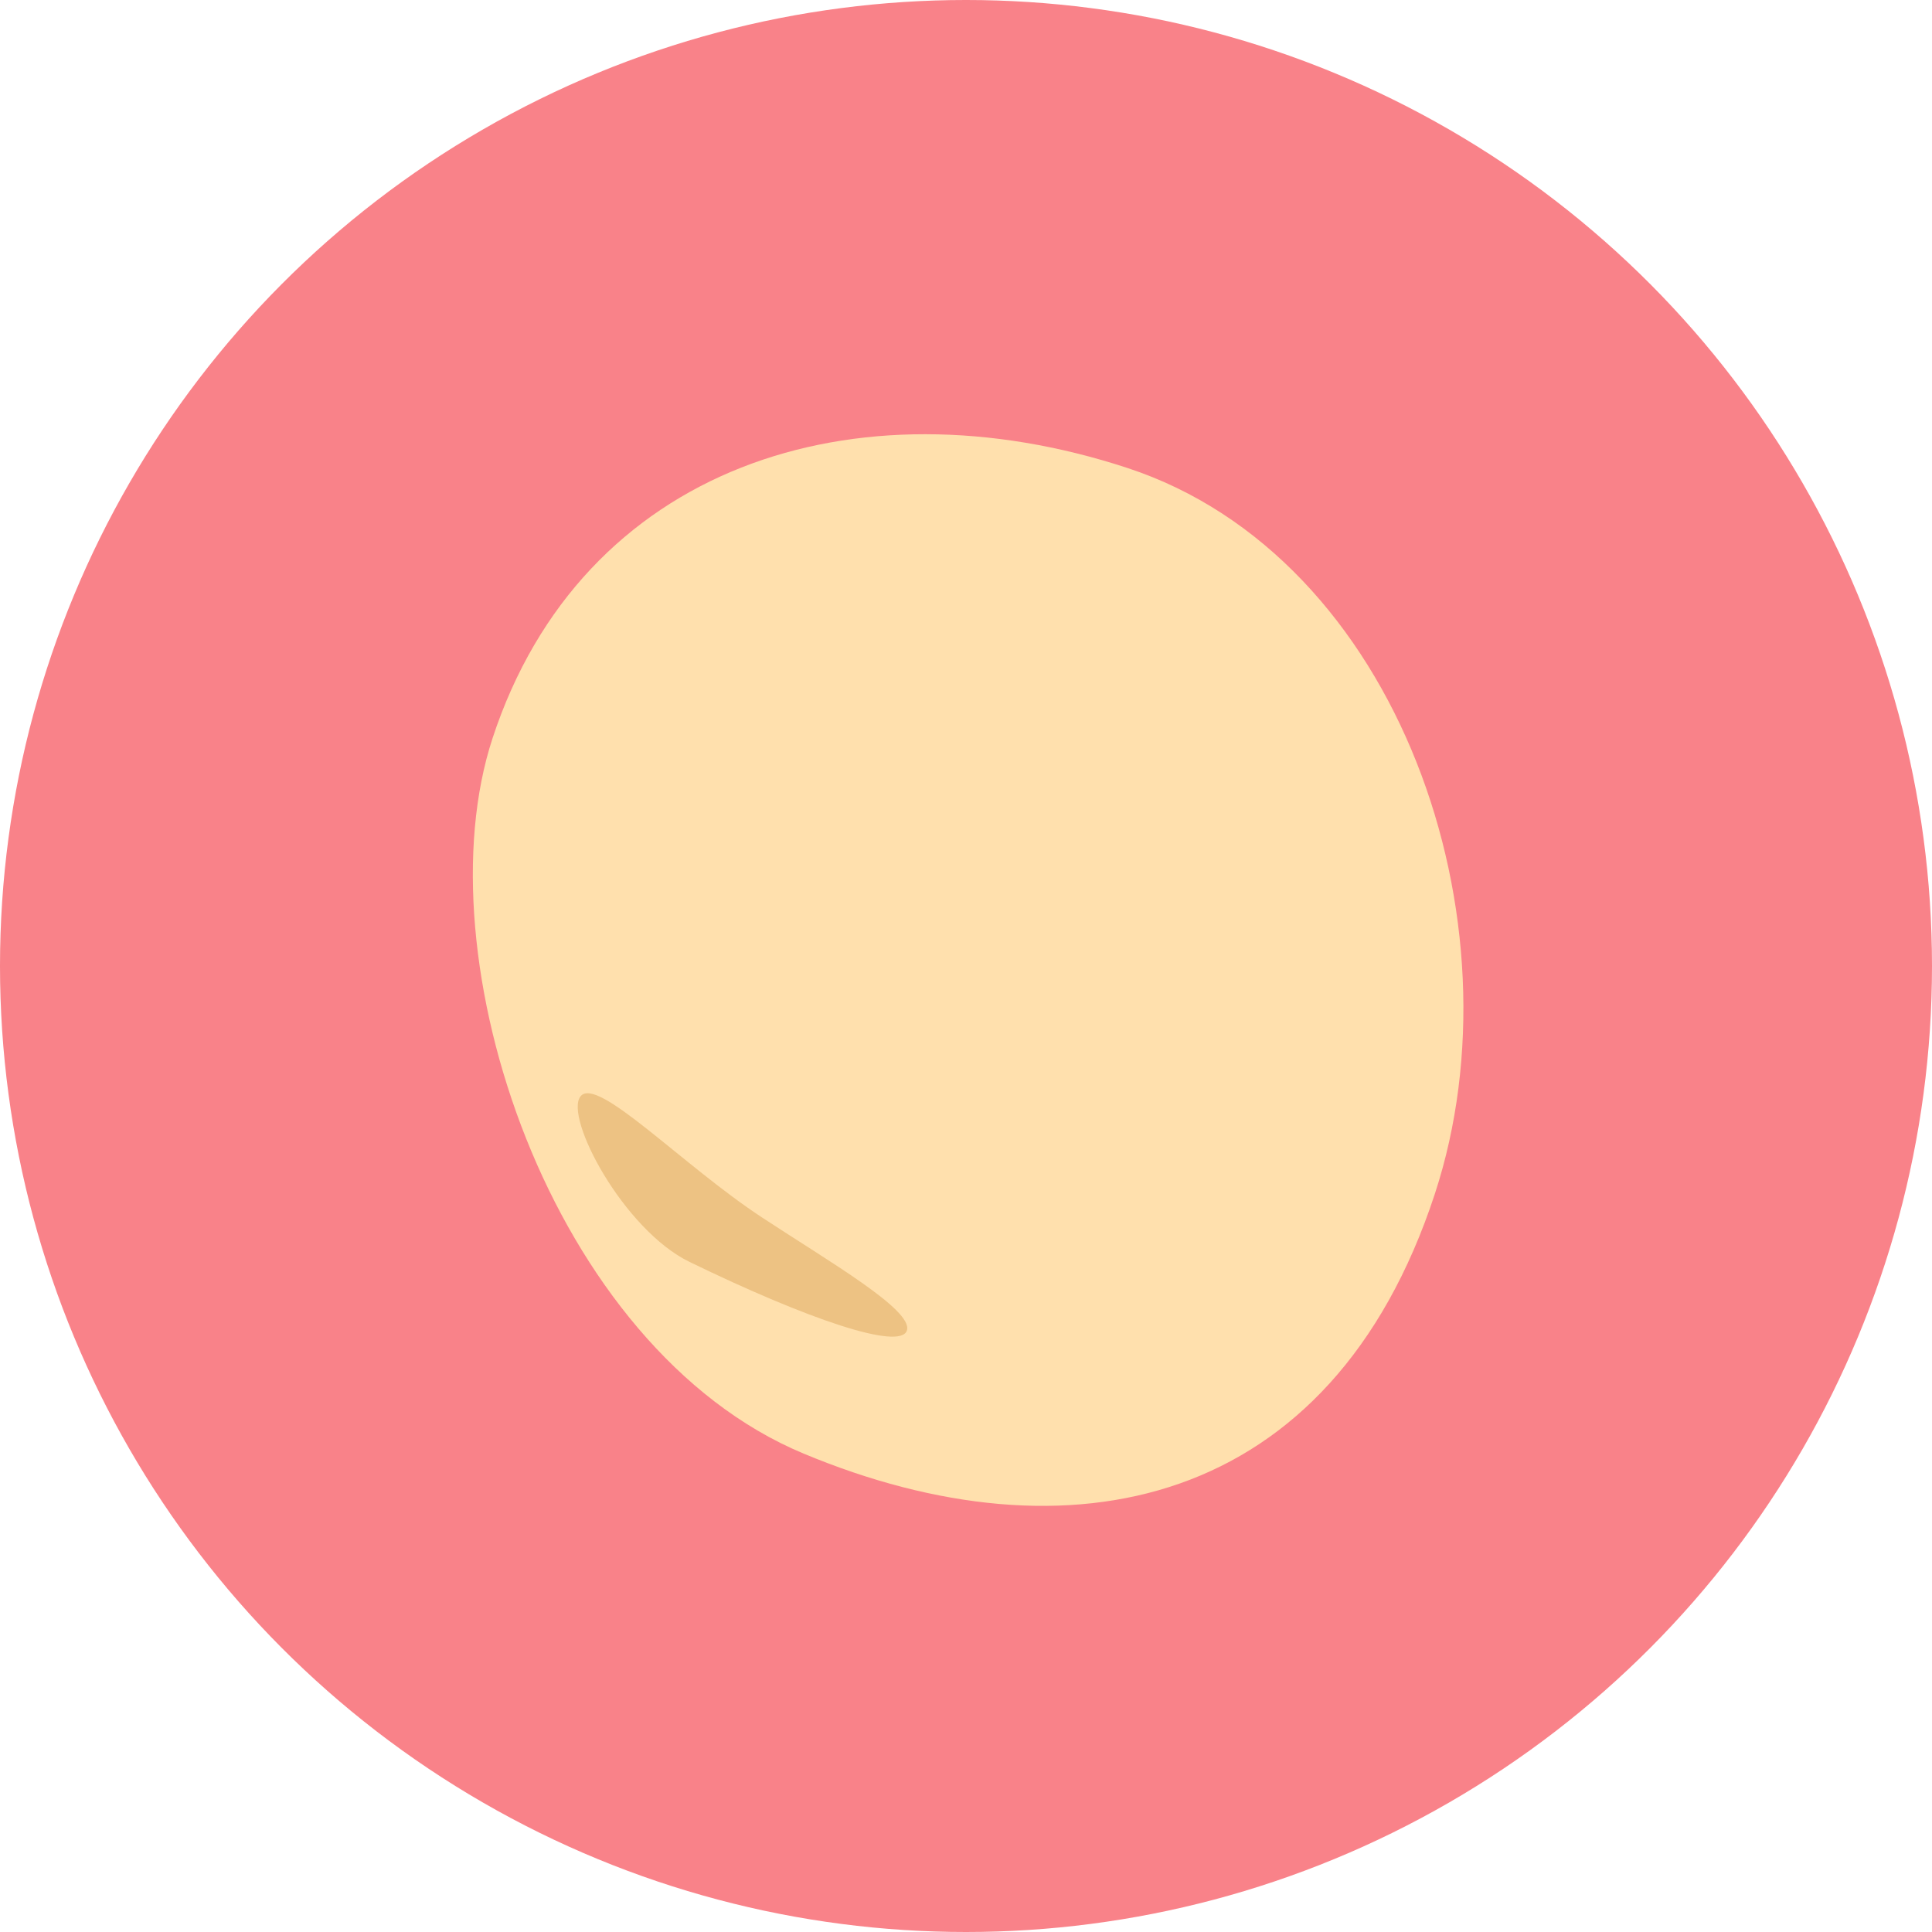 <svg xmlns="http://www.w3.org/2000/svg" viewBox="0 0 500 500"><defs><style>.cls-1{fill:#f98289;}.cls-2{fill:#ffe0ad;}.cls-3{fill:#edc283;}</style></defs><g id="bg"><circle class="cls-1" cx="250" cy="250" r="250"/></g><g id="レイヤー_1" data-name="レイヤー 1"><path class="cls-2" d="M208,376.2c-65.62-27.35-99.12-128.47-80.54-185.11,23.12-70.44,93.81-93.1,164.25-70S394.45,238.58,371.33,309C344.51,390.74,276.43,404.72,208,376.2Z"/><path class="cls-3" d="M178.45,326.58c30.75,14.95,54.62,23,56.26,17.73s-20.12-17.8-37.47-29.21c-20.73-13.62-42.71-36.76-47-31.37S161.35,318.27,178.45,326.58Z"/></g></svg>